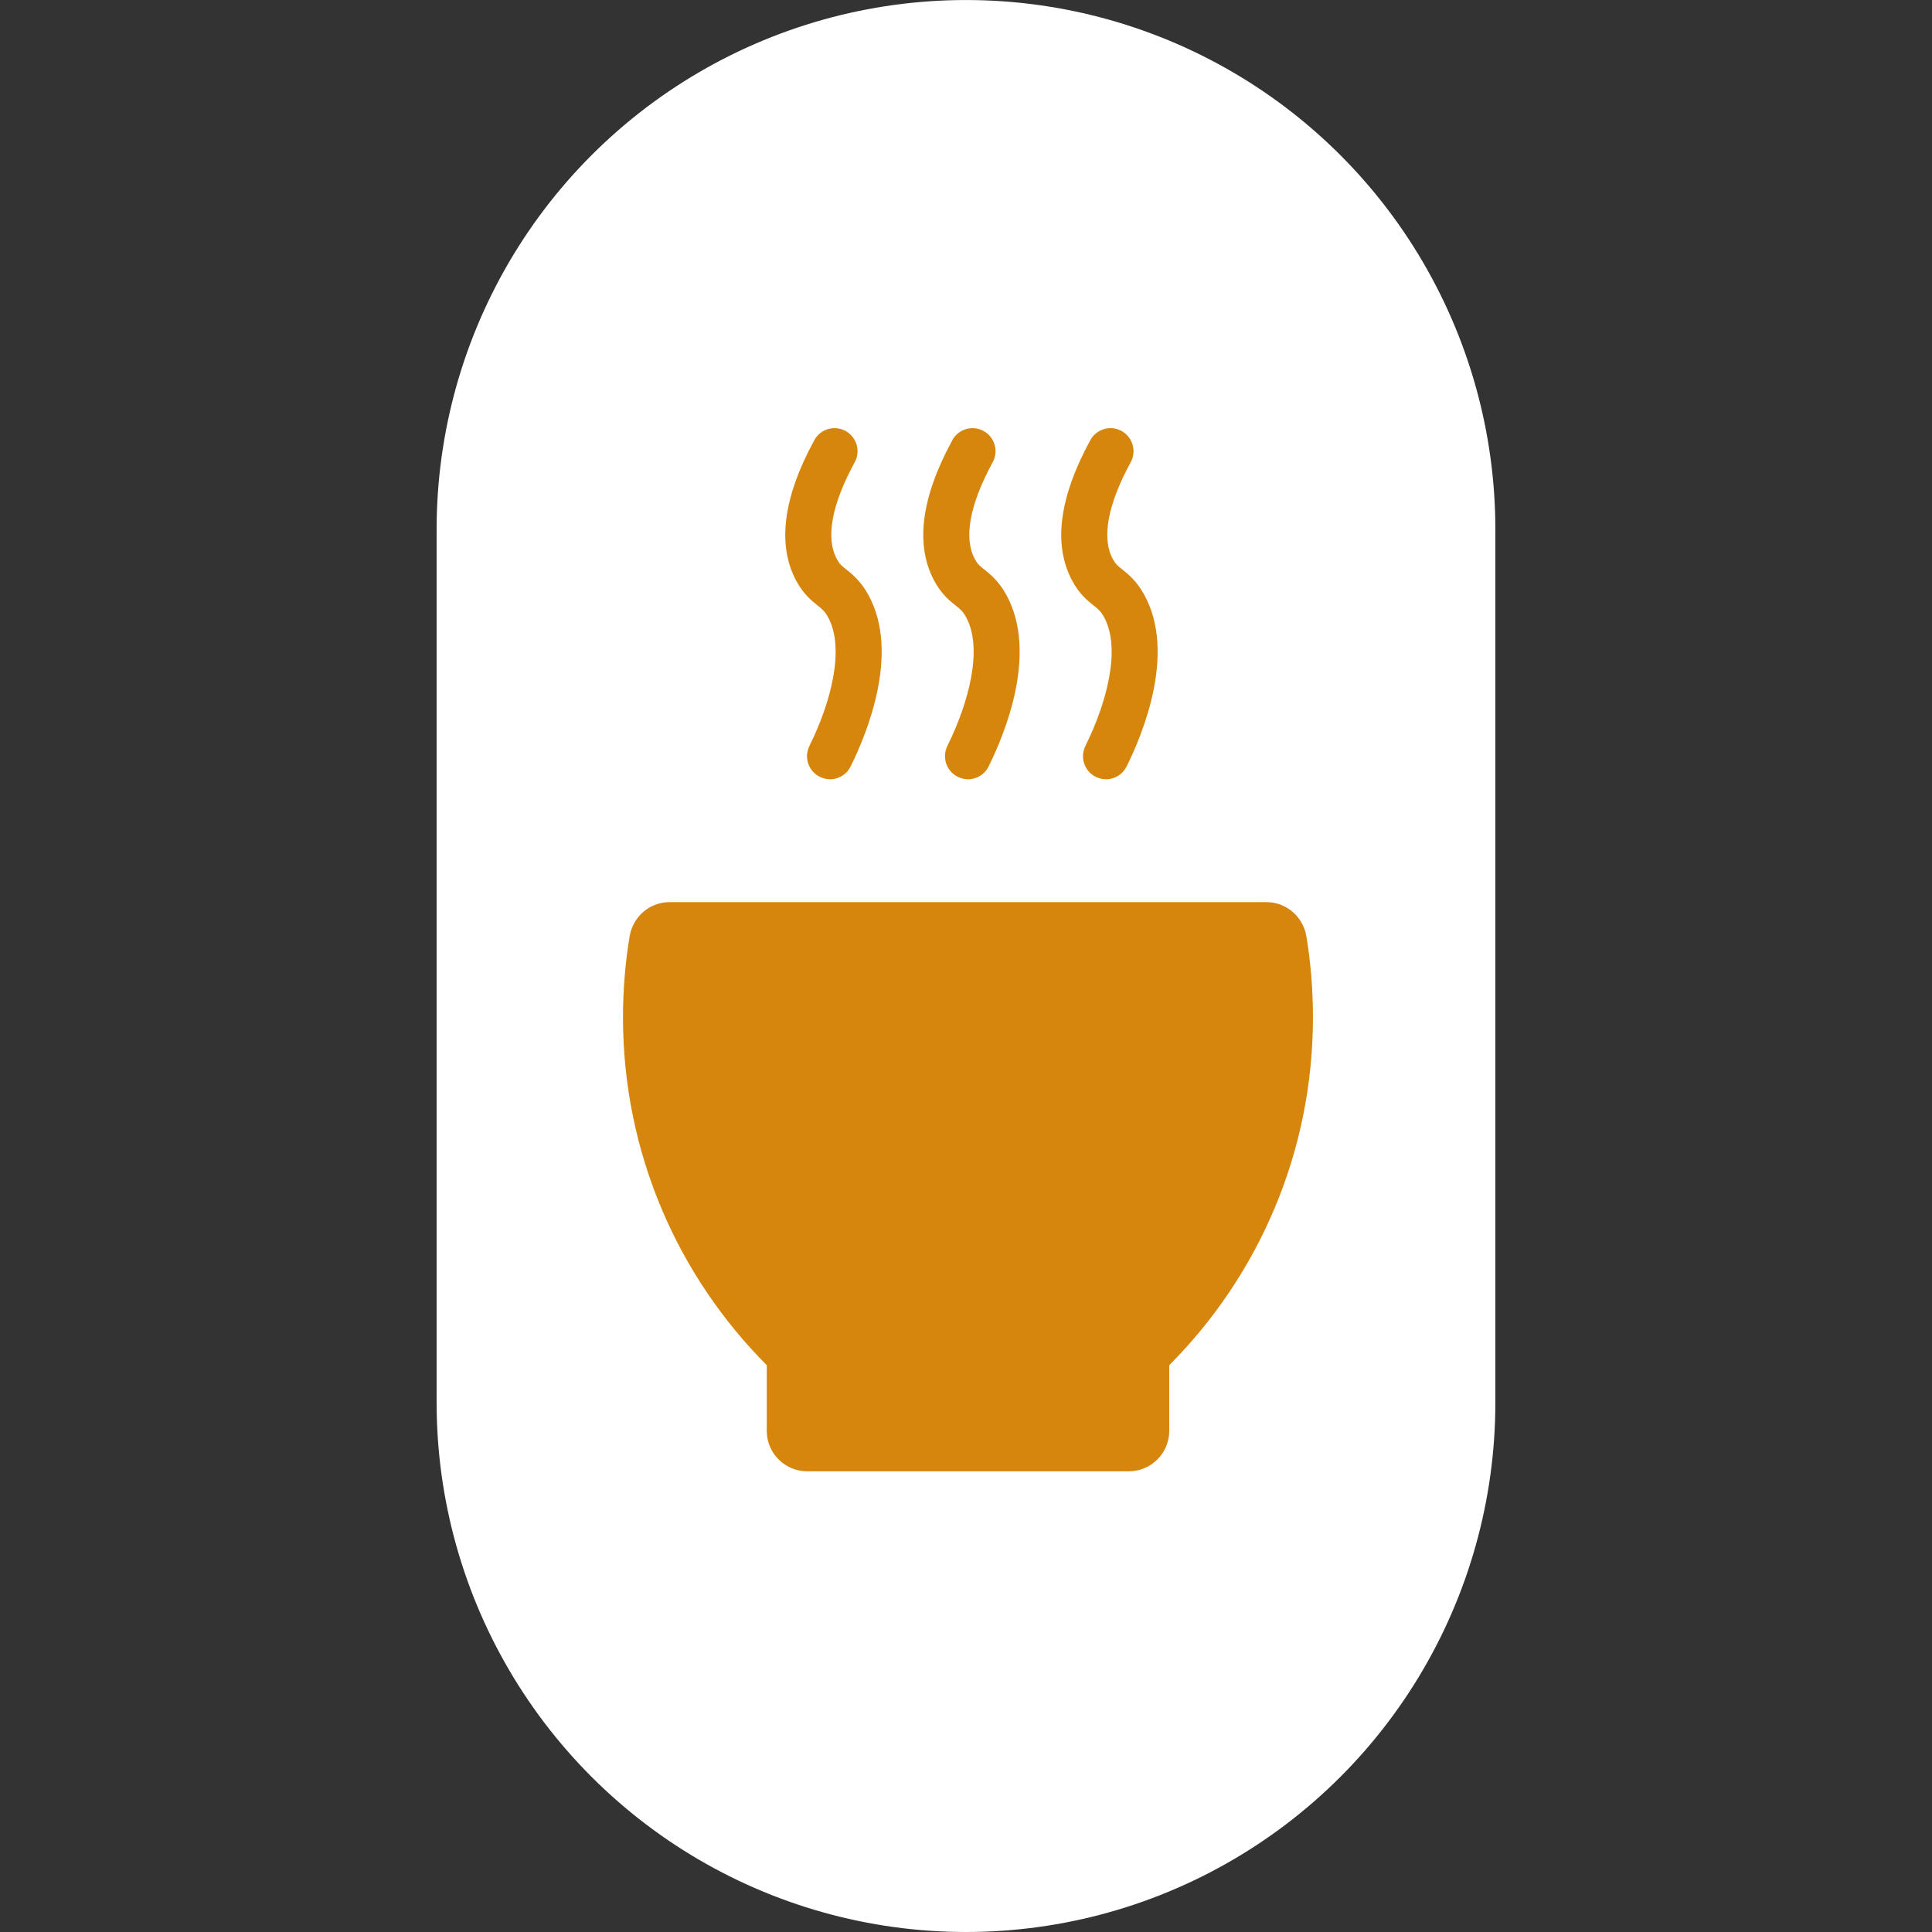 <svg xmlns="http://www.w3.org/2000/svg" xmlns:xlink="http://www.w3.org/1999/xlink" width="500" zoomAndPan="magnify" viewBox="0 0 375 375" height="500" preserveAspectRatio="xMidYMid meet" version="1.0"><rect x="0" y="0" width="375" height="375" fill="#333333" stroke="none"/><defs><clipPath id="1b1e41fb60"><path d="M 120.922 175 L 254.844 175 L 254.844 285.582 L 120.922 285.582 Z M 120.922 175 " clip-rule="nonzero"/></clipPath></defs><path stroke-linecap="round" transform="matrix(0, -0.75, 0.75, 0, 84.748, 374.998)" fill="none" stroke-linejoin="miter" d="M 136.998 136.998 L 362.991 136.998 " stroke="#ffffff" stroke-width="274" stroke-opacity="1" stroke-miterlimit="4"/><path fill="#d6860d" d="M 161.105 151.254 C 160.703 151.254 160.316 151.195 159.918 151.082 C 157.531 150.426 156.145 147.965 156.805 145.59 C 156.875 145.316 157.074 144.844 157.203 144.586 C 161.133 136.633 164.117 125.949 160.719 119.781 C 160.09 118.637 159.602 118.238 158.703 117.523 C 157.531 116.594 155.93 115.32 154.504 112.645 C 150.828 105.691 152.016 96.535 158.059 85.434 C 159.246 83.262 161.945 82.473 164.117 83.648 C 166.289 84.836 167.078 87.551 165.906 89.711 C 161.445 97.895 160.23 104.375 162.402 108.453 C 162.945 109.48 163.375 109.84 164.262 110.527 C 165.434 111.473 167.047 112.742 168.547 115.461 C 174.734 126.707 168.262 142.355 165.203 148.566 L 165.191 148.566 C 164.492 150.211 162.863 151.254 161.105 151.254 " fill-opacity="1" fill-rule="nonzero"/><path fill="#d6860d" d="M 187.883 151.254 C 187.496 151.254 187.098 151.195 186.695 151.082 C 184.324 150.426 182.922 147.965 183.582 145.59 C 183.652 145.316 183.852 144.844 183.98 144.586 C 187.91 136.633 190.898 125.949 187.512 119.781 C 186.883 118.637 186.383 118.238 185.48 117.523 C 184.309 116.594 182.711 115.32 181.293 112.645 C 177.609 105.691 178.809 96.535 184.852 85.434 C 186.023 83.262 188.738 82.473 190.898 83.648 C 193.07 84.836 193.871 87.551 192.684 89.711 C 188.238 97.895 187.023 104.375 189.184 108.453 C 189.727 109.48 190.168 109.84 191.039 110.527 C 192.211 111.473 193.828 112.742 195.328 115.461 C 201.516 126.707 195.055 142.355 191.984 148.566 C 191.27 150.211 189.641 151.254 187.883 151.254 " fill-opacity="1" fill-rule="nonzero"/><path fill="#d6860d" d="M 214.676 151.254 C 214.273 151.254 213.875 151.195 213.473 151.082 C 211.102 150.426 209.715 147.965 210.375 145.59 C 210.445 145.316 210.645 144.844 210.773 144.586 C 214.703 136.633 217.691 125.949 214.289 119.781 C 213.66 118.637 213.176 118.238 212.273 117.523 C 211.102 116.594 209.5 115.32 208.074 112.645 C 204.387 105.691 205.586 96.535 211.633 85.434 C 212.816 83.262 215.531 82.473 217.691 83.648 C 219.848 84.836 220.648 87.551 219.477 89.711 C 215.016 97.895 213.805 104.375 215.961 108.453 C 216.52 109.48 216.945 109.84 217.832 110.527 C 219.004 111.473 220.617 112.742 222.105 115.461 C 228.309 126.707 221.832 142.355 218.777 148.566 L 218.762 148.566 C 218.062 150.211 216.434 151.254 214.676 151.254 " fill-opacity="1" fill-rule="nonzero"/><g clip-path="url(#1b1e41fb60)"><path fill="#d6860d" d="M 254.844 197.445 C 254.844 223.797 244.184 247.688 226.949 264.98 L 226.949 277.727 C 226.949 282.062 223.434 285.582 219.09 285.582 L 156.676 285.582 C 152.344 285.582 148.828 282.062 148.828 277.727 L 148.828 264.98 C 131.582 247.688 120.922 223.797 120.922 197.445 C 120.922 192.094 121.363 186.859 122.207 181.754 C 122.836 177.934 126.082 175.102 129.953 175.102 L 245.812 175.102 C 249.684 175.102 252.941 177.934 253.57 181.754 C 254.414 186.859 254.844 192.094 254.844 197.445 " fill-opacity="1" fill-rule="nonzero"/></g></svg>